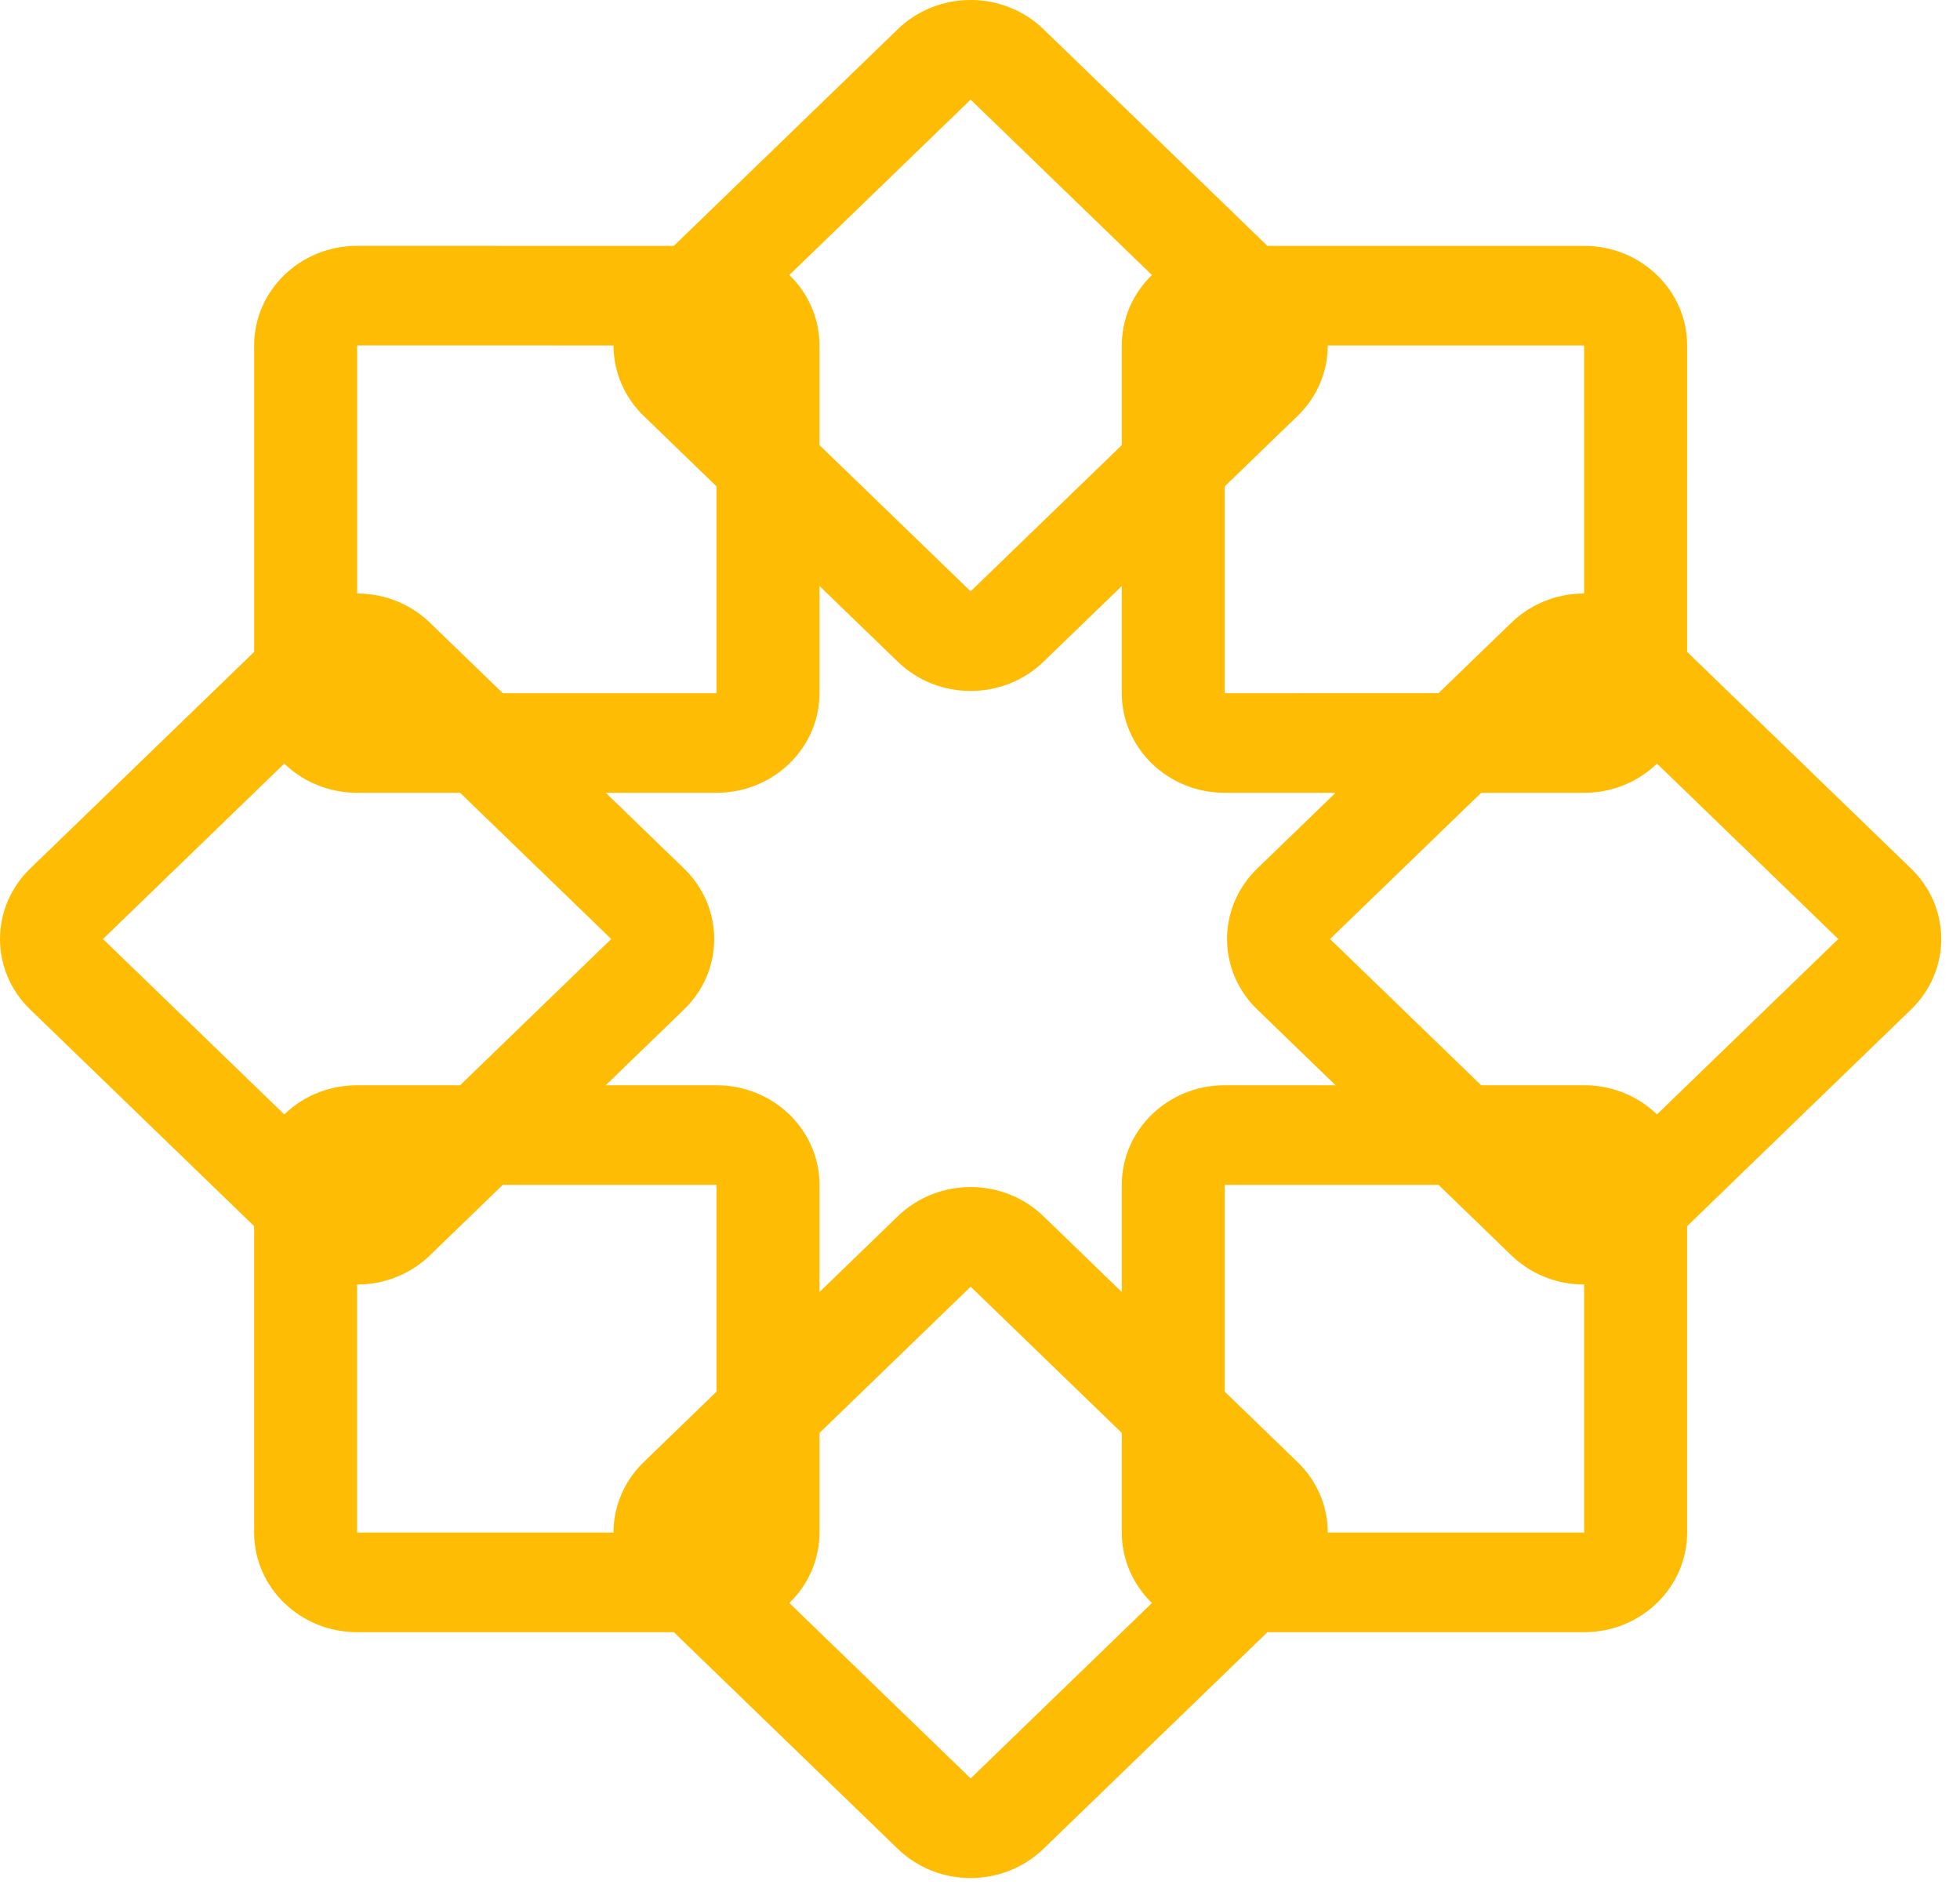 <svg width="90" height="87" viewBox="0 0 90 87" fill="none" xmlns="http://www.w3.org/2000/svg">
<path fill-rule="evenodd" clip-rule="evenodd" d="M37.63 20.438L44.57 27.152L51.511 20.438V15.926C51.493 14.734 51.955 13.538 52.894 12.628L44.57 4.575L36.245 12.628C37.185 13.538 37.647 14.736 37.63 15.928V20.438ZM16.398 58.981V70.37H28.171C28.171 69.521 28.41 68.727 28.826 68.046C28.887 67.947 28.951 67.85 29.019 67.757C29.19 67.519 29.383 67.299 29.596 67.098L32.901 63.901L32.901 54.405H23.086L19.79 57.595C18.93 58.45 17.728 58.981 16.398 58.981ZM11.669 70.37V56.3L1.385 46.351C-0.462 44.565 -0.462 41.668 1.385 39.882L11.67 29.933V15.862C11.67 13.336 13.787 11.288 16.399 11.288L30.942 11.289L41.226 1.34C43.073 -0.447 46.067 -0.447 47.914 1.34L58.198 11.289H72.741C75.354 11.289 77.471 13.337 77.471 15.863L77.47 29.933L87.754 39.882C89.601 41.668 89.601 44.565 87.754 46.351L77.47 56.3V70.369C77.47 72.896 75.353 74.945 72.741 74.945H58.197L47.913 84.893C46.066 86.68 43.072 86.68 41.225 84.893L30.941 74.945H16.398C13.786 74.945 11.669 72.896 11.669 70.37ZM13.054 51.17C13.995 50.26 15.232 49.814 16.465 49.831H21.127L28.067 43.116L21.127 36.403H16.454C16.156 36.405 15.858 36.382 15.564 36.331C15.445 36.311 15.332 36.281 15.216 36.257C14.424 36.061 13.674 35.663 13.054 35.062L4.729 43.116L13.053 51.169L13.054 51.17ZM27.815 49.831H32.901C35.513 49.831 37.63 51.879 37.63 54.405V59.325L41.226 55.846C43.073 54.059 46.067 54.059 47.914 55.846L51.511 59.325V54.404C51.511 51.878 53.628 49.83 56.239 49.83H61.325L57.729 46.351C55.882 44.565 55.882 41.668 57.729 39.882L61.326 36.403H56.239C53.628 36.403 51.511 34.354 51.511 31.827V26.908L47.914 30.386C46.067 32.173 43.073 32.173 41.226 30.386L37.63 26.908V31.827C37.63 34.353 35.513 36.402 32.901 36.402H27.815L31.411 39.881C33.258 41.668 33.258 44.565 31.411 46.351L27.815 49.83V49.831ZM37.63 65.795V70.305C37.647 71.498 37.186 72.695 36.246 73.605L44.571 81.658L52.895 73.604C52.275 73.004 51.864 72.279 51.66 71.512C51.631 71.401 51.605 71.289 51.584 71.177C51.532 70.892 51.507 70.605 51.511 70.317V65.795L44.571 59.081L37.63 65.795ZM56.239 22.332V31.828L66.055 31.827L69.352 28.638C70.212 27.783 71.413 27.252 72.741 27.252L72.742 15.863H60.969C60.969 17.15 60.419 18.312 59.535 19.144L56.239 22.332ZM76.086 35.063C75.146 35.973 73.909 36.419 72.676 36.403H68.014L61.073 43.116L68.013 49.83H72.676C73.909 49.813 75.146 50.26 76.086 51.169L84.411 43.116L76.085 35.062L76.086 35.063ZM60.969 70.37H72.742V58.981C71.413 58.981 70.212 58.45 69.352 57.596L66.055 54.405H56.239V63.901L59.536 67.09C60.42 67.921 60.969 69.084 60.969 70.369V70.37ZM23.086 31.828H32.901V22.333L29.597 19.136C29.384 18.936 29.19 18.714 29.02 18.477C28.95 18.381 28.893 18.282 28.827 18.188C28.411 17.507 28.172 16.712 28.172 15.863L16.399 15.862V27.252C17.729 27.252 18.93 27.783 19.789 28.639L23.086 31.827L23.086 31.828Z" fill="#FFBC05"/>
</svg>
